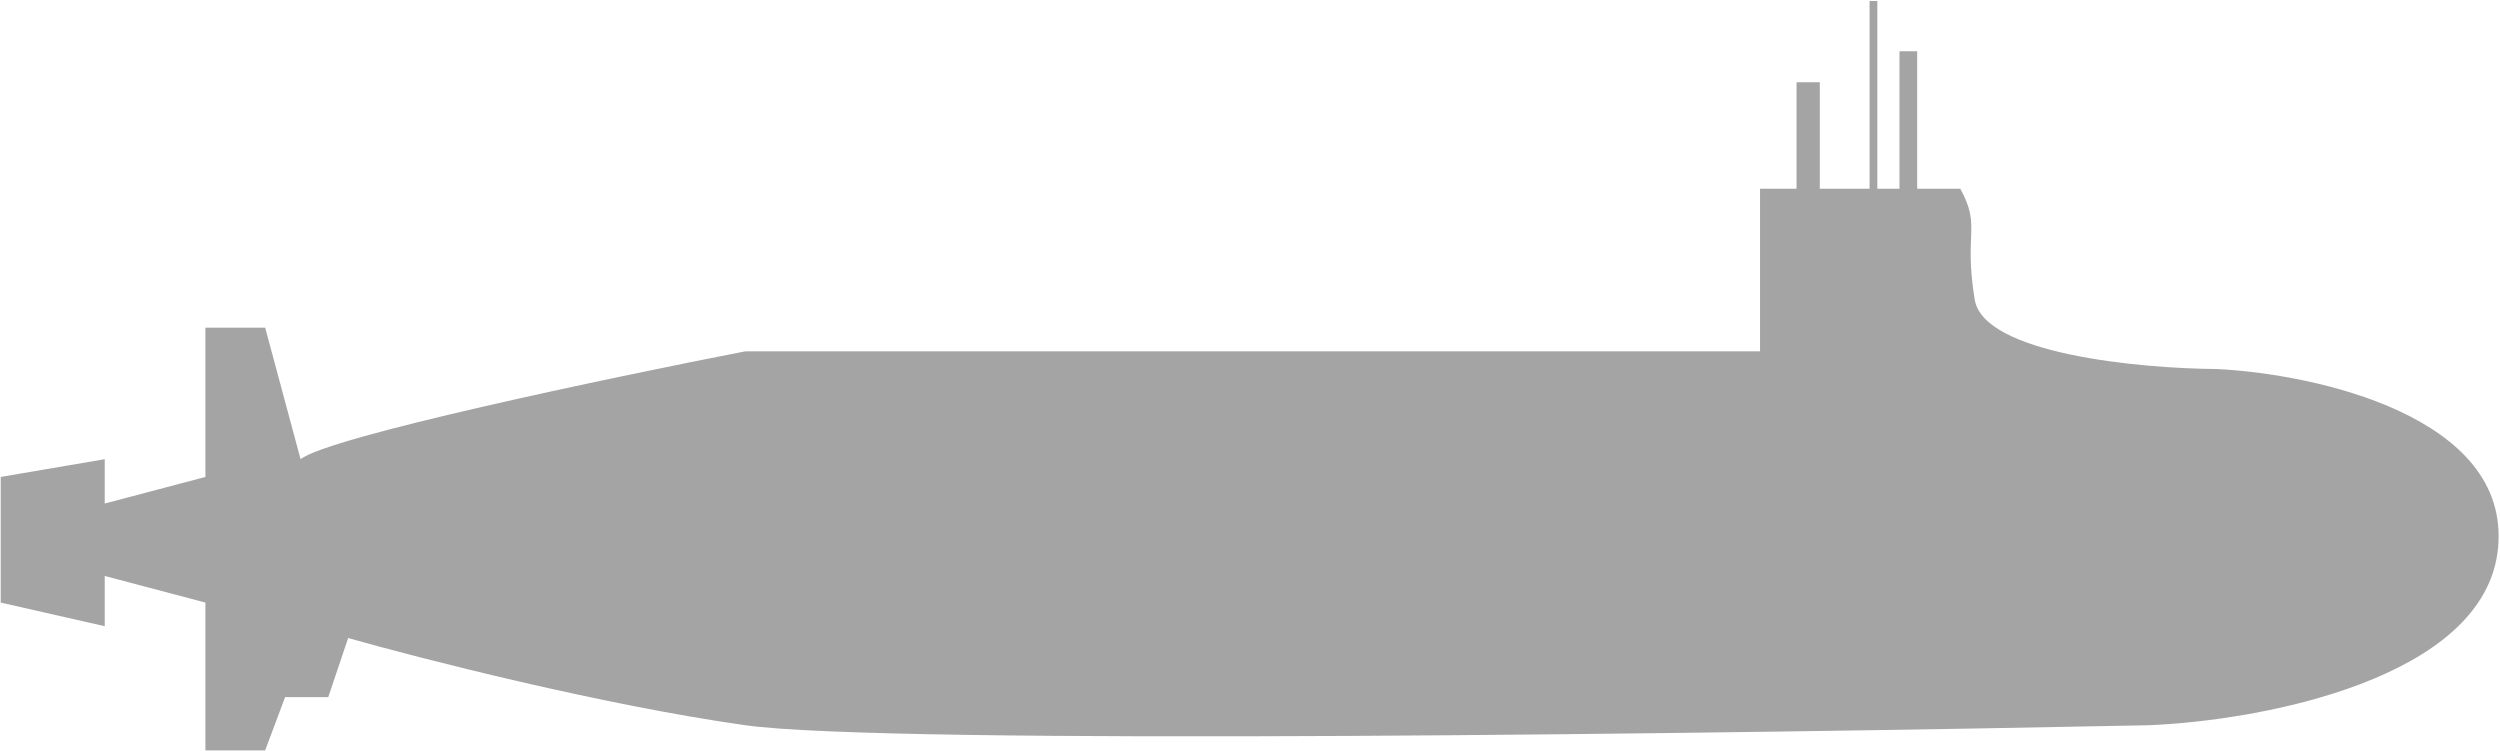 <svg width="1201" height="361" viewBox="0 0 1201 361" fill="none" xmlns="http://www.w3.org/2000/svg">
<path d="M0.344 289.475V229.119L50.31 220.599V241.901L98.682 229.119V157.404H127.386L144.396 220.599C158.004 209.806 292.524 181.546 358.083 168.765H845.523V90.658H863.064V39.534H874.227V90.658H898.147V0.48H901.868V90.658H912.499V24.622H921.004V90.658H941.735C951.834 109.119 943.329 111.25 948.645 143.912C952.897 170.043 1028.02 177.048 1065.06 177.285C1112.54 179.652 1206.03 200.149 1200.07 263.202C1194.12 326.256 1085.61 346.279 1032.1 348.409C835.954 352.433 426.548 358.066 358.083 348.409C289.618 338.753 202.336 316.457 167.253 306.516L157.685 334.918H136.954L127.386 360.48H98.682V289.475L50.31 276.693V300.835L0.344 289.475Z" fill="#A5A4A4"/>
</svg>
